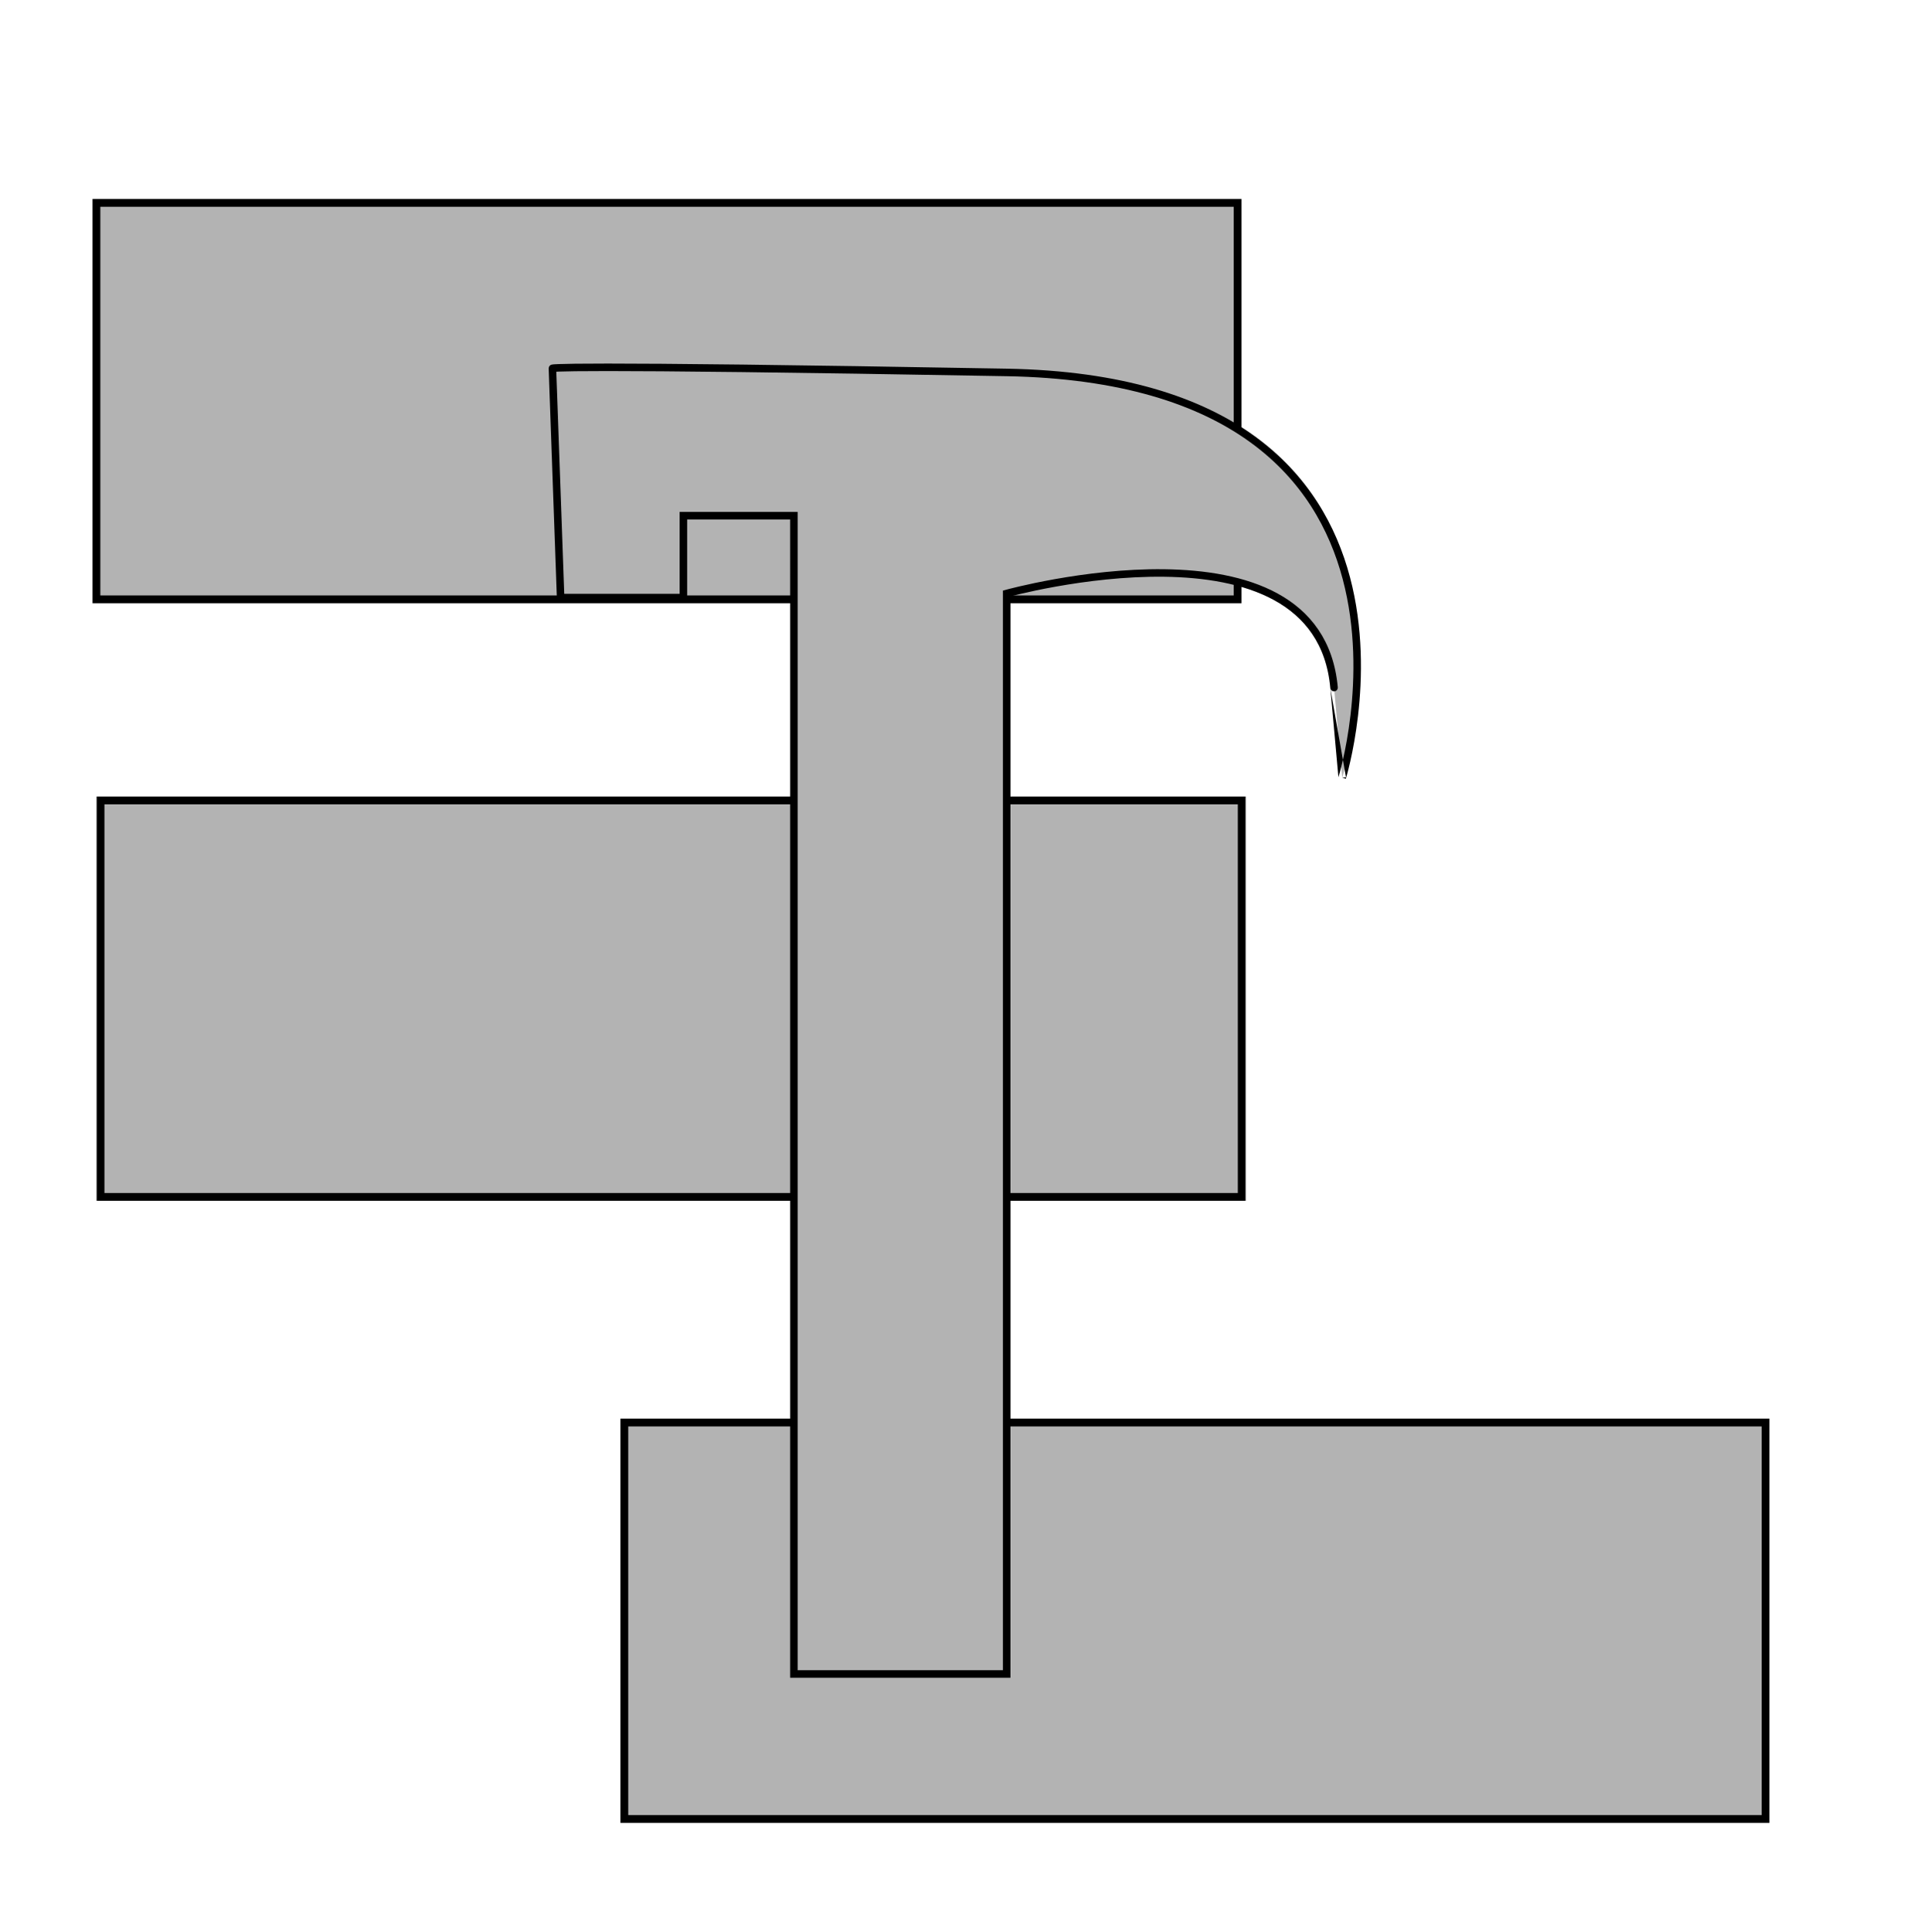 <?xml version="1.0" encoding="UTF-8" standalone="no"?>
<svg
   xmlns:dc="http://purl.org/dc/elements/1.1/"
   xmlns:cc="http://creativecommons.org/ns#"
   xmlns:rdf="http://www.w3.org/1999/02/22-rdf-syntax-ns#"
   xmlns:svg="http://www.w3.org/2000/svg"
   xmlns="http://www.w3.org/2000/svg"
   xmlns:sodipodi="http://sodipodi.sourceforge.net/DTD/sodipodi-0.dtd"
   xmlns:inkscape="http://www.inkscape.org/namespaces/inkscape"
   width="256px"
   height="257px"
   viewBox="0 0 256 257"
   version="1.1"
   preserveAspectRatio="xMidYMid"
   id="svg2"
   inkscape:version="0.91 r13725"
   sodipodi:docname="catalogIcon-toolshed.svg">
  <defs
     id="defs10" />
  <sodipodi:namedview
     pagecolor="#ffffff"
     bordercolor="#666666"
     borderopacity="1"
     objecttolerance="10"
     gridtolerance="10"
     guidetolerance="10"
     inkscape:pageopacity="0"
     inkscape:pageshadow="2"
     inkscape:window-width="1366"
     inkscape:window-height="768"
     id="namedview8"
     showgrid="false"
     inkscape:zoom="1.8365759"
     inkscape:cx="106.41125"
     inkscape:cy="102.98605"
     inkscape:window-x="0"
     inkscape:window-y="0"
     inkscape:window-maximized="0"
     inkscape:current-layer="svg2" />
  <rect
     style="opacity:1;fill:#b3b3b3;fill-opacity:1;stroke:#000000;stroke-width:1.038;stroke-linecap:butt;stroke-linejoin:miter;stroke-miterlimit:4;stroke-dasharray:none;stroke-opacity:1"
     id="rect4226"
     width="151.842"
     height="52.744"
     x="12.831"
     y="26.988" />
  <rect
     style="opacity:1;fill:#b3b3b3;fill-opacity:1;stroke:#000000;stroke-width:1.038;stroke-linecap:butt;stroke-linejoin:miter;stroke-miterlimit:4;stroke-dasharray:none;stroke-opacity:1"
     id="rect4226-3"
     width="151.842"
     height="52.744"
     x="13.376"
     y="106.484" />
  <rect
     style="opacity:1;fill:#b3b3b3;fill-opacity:1;stroke:#000000;stroke-width:1.038;stroke-linecap:butt;stroke-linejoin:miter;stroke-miterlimit:4;stroke-dasharray:none;stroke-opacity:1"
     id="rect4226-6"
     width="151.842"
     height="52.744"
     x="83.071"
     y="189.247" />
  <path
     style="fill:#b3b3b3;fill-rule:evenodd;stroke:#000000;stroke-width:1px;stroke-linecap:butt;stroke-linejoin:miter;stroke-opacity:1"
     d="m 105.631,76.773 0,145.924 28.314,0 0,-143.746 c 0,0 41.381,-11.434 43.559,12.523 2.178,23.958 1.089,11.979 1.089,11.979 0,0 16.335,-52.816 -44.648,-53.905 C 72.962,48.46 73.506,49.004 73.506,49.004 l 1.089,30.492 16.335,0 0,-10.89 14.701,0 z"
     id="path4135"
     inkscape:connector-curvature="0" />
</svg>
